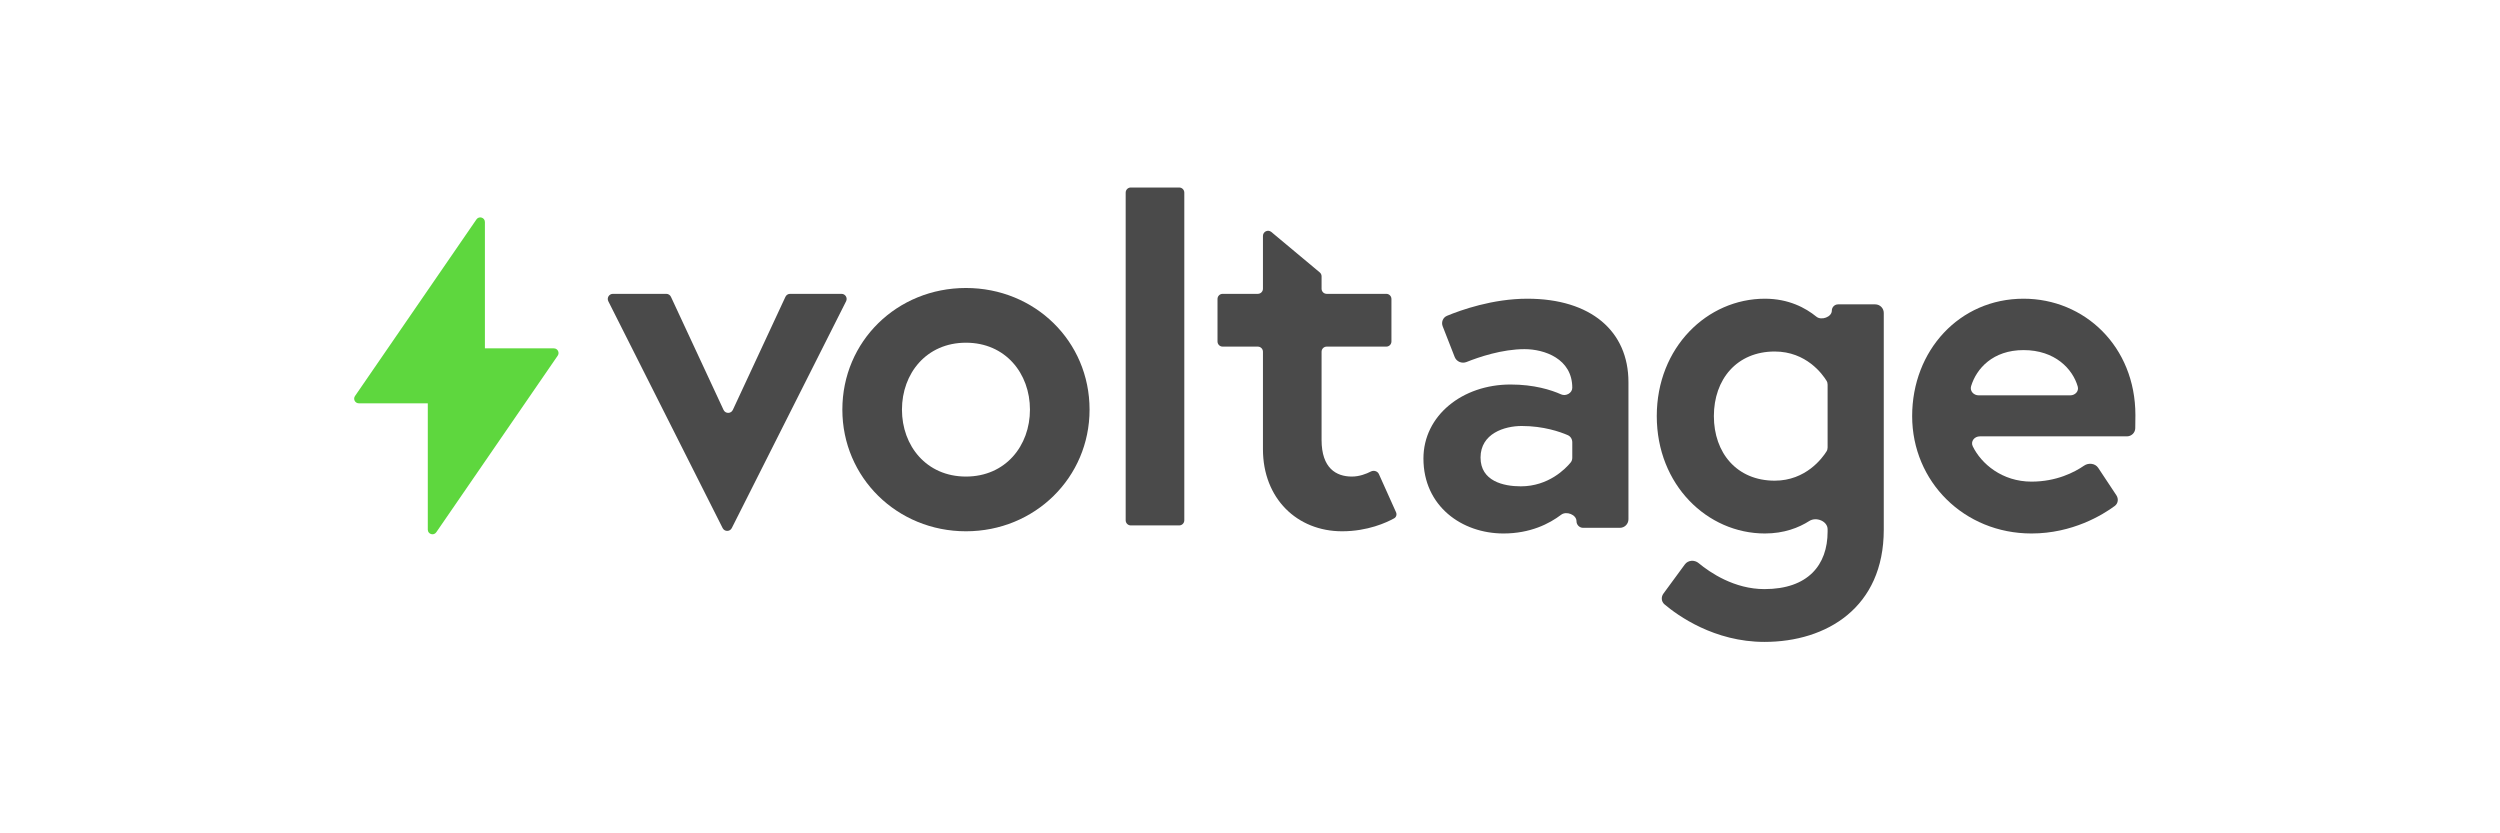 <svg width="240" height="80" viewBox="0 0 240 80" fill="none" xmlns="http://www.w3.org/2000/svg">
<path fill-rule="evenodd" clip-rule="evenodd" d="M34.079 38.02L45.738 21.064C45.986 20.703 46.551 20.878 46.551 21.316L46.551 33.443L53.173 33.443C53.532 33.443 53.744 33.846 53.541 34.142L41.882 51.098C41.634 51.459 41.068 51.283 41.068 50.845L41.068 38.718L34.447 38.718C34.088 38.718 33.876 38.316 34.079 38.02Z" fill="#5ED73E"/>
<path d="M58.838 28.209C58.472 28.209 58.234 28.595 58.399 28.922L69.373 50.696C69.555 51.056 70.069 51.056 70.251 50.696L81.225 28.922C81.39 28.595 81.152 28.209 80.786 28.209H75.847C75.656 28.209 75.483 28.32 75.402 28.494L70.352 39.352C70.175 39.731 69.637 39.731 69.46 39.352L64.41 28.494C64.329 28.32 64.156 28.209 63.965 28.209H58.838Z" fill="#4A4A4A"/>
<path d="M92.732 27.647C86.119 27.647 80.866 32.759 80.866 39.325C80.866 45.844 86.119 51.003 92.732 51.003C99.345 51.003 104.598 45.844 104.598 39.325C104.598 32.759 99.345 27.647 92.732 27.647ZM92.732 45.75C88.933 45.75 86.588 42.796 86.588 39.325C86.588 35.854 88.933 32.9 92.732 32.9C96.531 32.9 98.876 35.854 98.876 39.325C98.876 42.796 96.531 45.75 92.732 45.75Z" fill="#4A4A4A"/>
<path d="M108.065 49.949C108.065 50.221 108.285 50.441 108.556 50.441H113.201C113.473 50.441 113.693 50.221 113.693 49.949V18.491C113.693 18.22 113.473 18 113.201 18H108.556C108.285 18 108.065 18.22 108.065 18.491V49.949Z" fill="#4A4A4A"/>
<path d="M116.881 32.783C116.881 33.055 117.101 33.275 117.372 33.275H120.751C121.023 33.275 121.243 33.495 121.243 33.766V43.124C121.243 47.861 124.526 51.003 128.84 51.003C131.301 51.003 133.112 50.163 133.837 49.76C134.045 49.645 134.117 49.392 134.019 49.176L132.373 45.51C132.245 45.224 131.88 45.123 131.601 45.266C131.166 45.489 130.503 45.75 129.779 45.75C128.278 45.75 126.871 44.953 126.871 42.233V33.766C126.871 33.495 127.091 33.275 127.362 33.275H133.086C133.357 33.275 133.578 33.055 133.578 32.783V28.701C133.578 28.429 133.357 28.209 133.086 28.209H127.362C127.091 28.209 126.871 27.989 126.871 27.718V26.526C126.871 26.38 126.806 26.242 126.694 26.149L122.049 22.27C121.729 22.003 121.243 22.23 121.243 22.647V27.718C121.243 27.989 121.023 28.209 120.751 28.209H117.372C117.101 28.209 116.881 28.429 116.881 28.701V32.783Z" fill="#4A4A4A"/>
<path d="M145.996 46.688C144.334 46.688 142.132 46.19 142.132 43.927C142.132 41.619 144.424 40.895 146.086 40.895C148.19 40.895 149.78 41.459 150.506 41.774C150.778 41.892 150.939 42.165 150.939 42.462V43.944C150.939 44.11 150.89 44.271 150.784 44.399C150.298 44.99 148.668 46.688 145.996 46.688ZM146.625 28.676C143.291 28.676 140.235 29.769 138.913 30.317C138.519 30.48 138.342 30.927 138.498 31.325L139.652 34.276C139.827 34.722 140.344 34.929 140.789 34.752C141.954 34.285 144.199 33.518 146.356 33.518C148.243 33.518 150.939 34.423 150.939 37.229C150.939 37.73 150.33 38.066 149.872 37.862C148.9 37.428 147.27 36.913 145.008 36.913C140.38 36.913 136.65 39.9 136.65 44.018C136.65 48.589 140.335 51.214 144.334 51.214C146.905 51.214 148.731 50.282 149.873 49.414C150.373 49.035 151.343 49.407 151.343 50.034C151.343 50.386 151.628 50.671 151.98 50.671H155.509C155.963 50.671 156.331 50.303 156.331 49.849V36.686C156.331 31.799 152.736 28.676 146.625 28.676Z" fill="#4A4A4A"/>
<path d="M173.7 50.011C174.356 49.593 175.45 50.03 175.45 50.807V51.033C175.45 54.246 173.563 56.554 169.385 56.554C166.503 56.554 164.18 54.981 163.059 54.052C162.663 53.724 162.049 53.769 161.745 54.184L159.688 56.987C159.45 57.311 159.483 57.757 159.791 58.017C161.055 59.086 164.562 61.623 169.385 61.623C175.361 61.623 180.842 58.319 180.842 50.852V30.04C180.842 29.587 180.475 29.219 180.021 29.219H176.457C176.124 29.219 175.855 29.488 175.855 29.821C175.855 30.434 174.852 30.791 174.377 30.404C173.328 29.549 171.701 28.676 169.43 28.676C163.903 28.676 159.05 33.337 159.05 39.945C159.05 46.552 163.903 51.214 169.43 51.214C171.27 51.214 172.681 50.661 173.7 50.011ZM175.45 42.955C175.45 43.088 175.419 43.218 175.348 43.331C174.949 43.969 173.365 46.145 170.373 46.145C166.734 46.145 164.532 43.475 164.532 39.945C164.532 36.415 166.734 33.745 170.373 33.745C173.409 33.745 174.965 35.929 175.353 36.562C175.421 36.672 175.45 36.799 175.45 36.929V42.955Z" fill="#4A4A4A"/>
<path d="M194.261 28.676C188.105 28.676 183.567 33.654 183.567 39.945C183.567 46.236 188.554 51.214 195.024 51.214C198.967 51.214 201.863 49.422 203.015 48.573C203.34 48.333 203.397 47.888 203.174 47.55L201.428 44.913C201.139 44.477 200.505 44.404 200.073 44.701C199.143 45.342 197.416 46.236 195.024 46.236C192.201 46.236 190.197 44.52 189.384 42.845C189.156 42.375 189.541 41.891 190.063 41.891H204.177C204.613 41.891 204.974 41.55 204.985 41.114C204.999 40.592 204.999 40.13 204.999 39.854C204.999 33.247 200.102 28.676 194.261 28.676ZM189.951 37.953C189.467 37.953 189.084 37.533 189.226 37.07C189.743 35.374 191.321 33.609 194.261 33.609C197.29 33.609 198.977 35.421 199.463 37.106C199.593 37.557 199.215 37.953 198.746 37.953H189.951Z" fill="#4A4A4A"/>
</svg>
